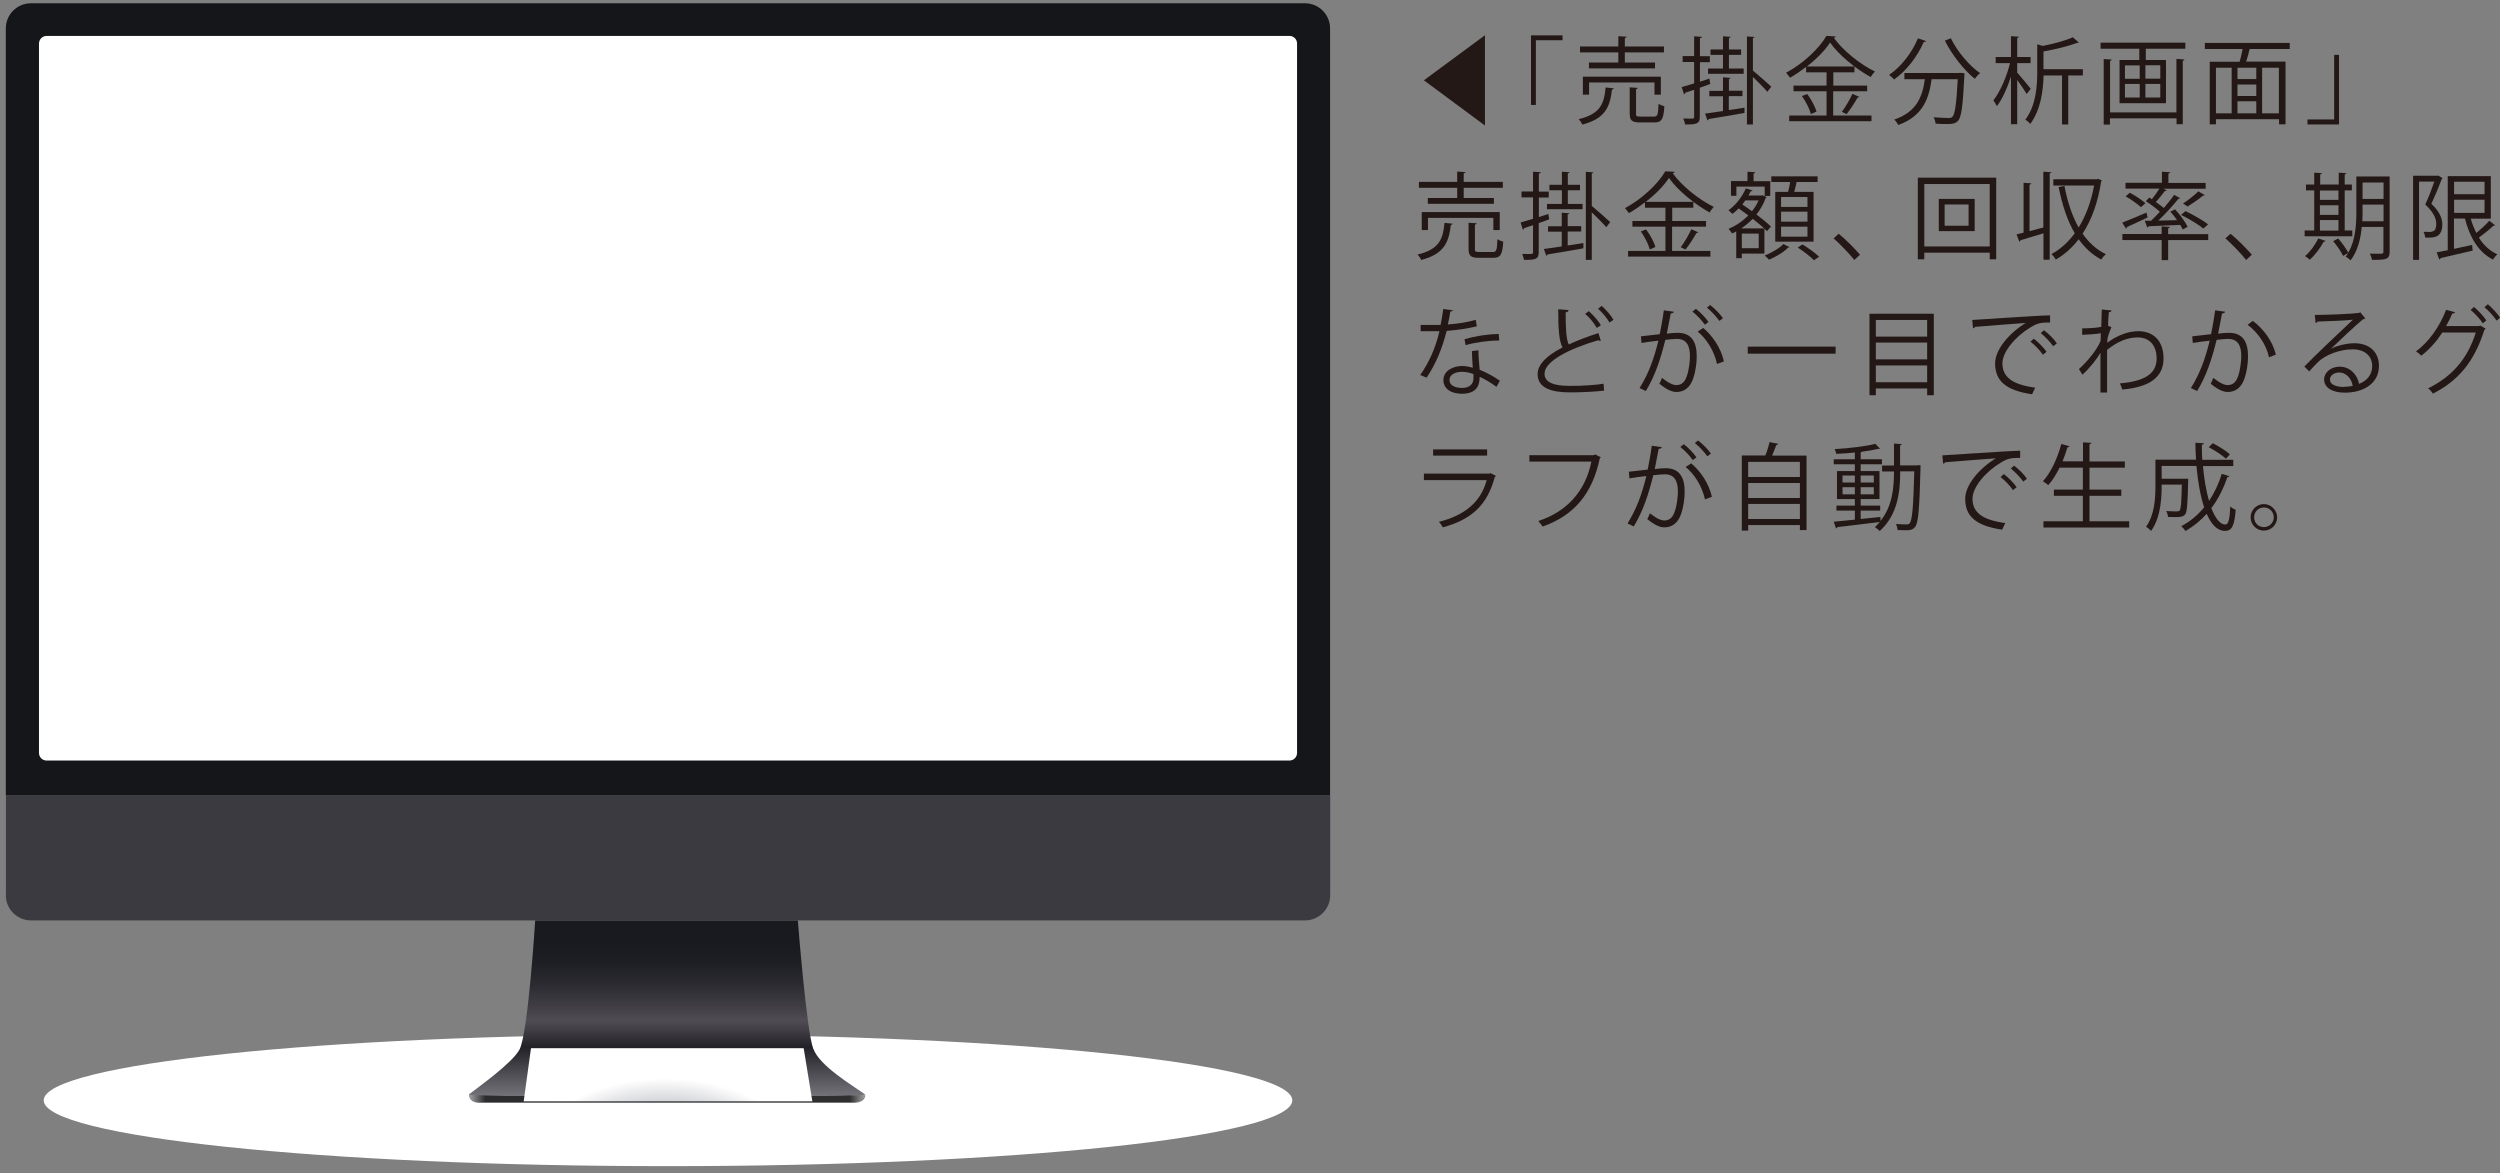 <svg width="294" height="138" viewBox="0 0 294 138" fill="none" xmlns="http://www.w3.org/2000/svg">
<rect x="0" y="0" width="294" height="138" fill="#808080" stroke="none"/>
<path style="mix-blend-mode:multiply" d="M78.557 137.14C119.104 137.14 151.974 133.676 151.974 129.402C151.974 125.129 119.104 121.664 78.557 121.664C38.01 121.664 5.14 125.129 5.14 129.402C5.14 133.676 38.01 137.14 78.557 137.14Z" fill="url(#paint0_radial_1980_95163)"/>
<path d="M3.644 0.385C2.004 0.385 0.683 1.706 0.683 3.346V93.561H156.417V3.346C156.417 1.706 155.096 0.385 153.456 0.385H3.644Z" fill="#151619"/>
<path d="M5.476 4.222H151.641C152.135 4.222 152.533 4.62 152.533 5.114V88.546C152.533 89.04 152.135 89.438 151.641 89.438H5.476C4.982 89.438 4.584 89.04 4.584 88.546V5.13C4.584 4.636 4.982 4.222 5.492 4.222H5.476Z" fill="white"/>
<path d="M95.642 123.352C94.829 121.122 93.826 108.241 93.826 108.241H62.938C62.938 108.241 62.109 121.616 61.075 123.463C60.167 125.055 56.425 127.714 55.231 128.638C55.072 128.765 55.215 128.956 55.422 128.956L60.469 129.227H95.355L101.565 128.765C101.772 128.765 101.803 128.765 101.644 128.638C100.339 127.698 96.39 125.374 95.657 123.352H95.642Z" fill="url(#paint1_linear_1980_95163)"/>
<path d="M0.683 105.28C0.683 106.92 2.02 108.242 3.66 108.242H153.456C155.096 108.242 156.433 106.92 156.433 105.28V93.561H0.699V105.28H0.683Z" fill="#3A3A40"/>
<path d="M55.168 128.765V128.845C55.168 128.845 55.168 129.705 56.458 129.705H100.323C101.836 129.705 101.756 128.781 101.756 128.781C101.756 128.781 100.323 129.482 96.374 129.482H60.645C57.365 129.482 55.168 128.781 55.168 128.781V128.765Z" fill="#868789"/>
<path d="M59.674 128.892C59.053 128.892 55.168 128.765 55.168 128.765C55.168 128.765 55.216 129.625 56.474 129.625H100.275C101.533 129.625 101.74 128.765 101.74 128.765V128.733C101.74 128.733 99.272 128.892 97.027 128.892H59.674Z" fill="url(#paint2_linear_1980_95163)"/>
<path style="mix-blend-mode:multiply" d="M61.585 129.513H95.531L94.512 123.272H62.445L61.585 129.513Z" fill="url(#paint3_radial_1980_95163)"/>
<path d="M167.45 9.444L174.631 4.142V14.762L167.45 9.444Z" fill="#231815"/>
<path d="M180.045 12.342V4.158H183.755V4.731H180.618V12.342H180.045Z" fill="#231815"/>
<path d="M189.79 10.384C189.79 10.384 189.695 10.527 189.567 10.543C189.328 12.565 188.787 13.95 186.08 14.651C186.001 14.444 185.794 14.157 185.65 14.014C188.166 13.409 188.644 12.247 188.819 10.288L189.79 10.384ZM190.316 7.358V6.164H185.81V5.464H190.316V4.254L191.303 4.317C191.303 4.317 191.223 4.445 191.08 4.477V5.464H195.681V6.164H191.08V7.358H194.631V8.043H186.86V7.358H190.3H190.316ZM195.315 11.132H194.567V9.699H186.876V11.132H186.144V9.014H195.315V11.132ZM192.385 13.345C192.385 13.664 192.465 13.711 192.927 13.711H194.503C194.933 13.711 194.997 13.504 195.044 12.199C195.204 12.326 195.522 12.438 195.729 12.501C195.634 14.014 195.411 14.396 194.567 14.396H192.879C191.908 14.396 191.653 14.173 191.653 13.345V10.272L192.624 10.336C192.624 10.336 192.545 10.463 192.401 10.495V13.345H192.385Z" fill="#231815"/>
<path d="M201.03 9.221L201.125 9.874C200.711 10.017 200.297 10.177 199.899 10.32V13.743C199.899 14.571 199.485 14.651 198.164 14.635C198.148 14.46 198.036 14.141 197.957 13.934C198.243 13.934 198.514 13.95 198.721 13.95C199.167 13.95 199.23 13.95 199.23 13.727V10.559L198.18 10.909C198.18 11.005 198.116 11.068 198.036 11.084L197.766 10.24C198.164 10.129 198.673 9.97 199.23 9.81V7.295H197.877V6.594H199.23V4.27L200.138 4.333C200.138 4.429 200.074 4.461 199.915 4.492V6.61H201.077V7.311H199.915V9.603L201.046 9.237L201.03 9.221ZM203.307 11.307V12.947C203.912 12.852 204.548 12.756 205.153 12.661V13.281C203.609 13.552 201.969 13.839 200.934 13.998C200.918 14.094 200.855 14.141 200.791 14.157L200.52 13.361C201.093 13.281 201.81 13.186 202.622 13.059V11.323H201.014V10.686H202.622V9.094L203.529 9.158C203.529 9.158 203.466 9.285 203.322 9.285V10.67H204.915V11.307H203.322H203.307ZM202.622 8.059V6.451H201.157V5.814H202.622V4.27L203.529 4.333C203.529 4.333 203.45 4.461 203.322 4.477V5.814H204.755V6.451H203.322V8.059H205.058V8.68H200.87V8.059H202.638H202.622ZM206.348 4.333C206.348 4.333 206.284 4.461 206.141 4.477V8.298C206.618 8.68 207.972 9.874 208.306 10.193L207.844 10.798C207.51 10.4 206.714 9.603 206.141 9.046V14.635H205.44V4.285L206.348 4.349V4.333Z" fill="#231815"/>
<path d="M215.583 10.734V13.584H220.089V14.253H210.408V13.584H214.803V10.734H210.918V10.065H214.803V8.505H212.398V7.868C211.793 8.33 211.157 8.776 210.504 9.142C210.392 8.967 210.185 8.712 210.042 8.553C212 7.518 213.911 5.735 214.787 4.222L215.885 4.286C215.87 4.381 215.774 4.429 215.663 4.461C216.745 5.957 218.751 7.566 220.487 8.409C220.312 8.601 220.121 8.839 219.993 9.062C218.258 8.107 216.252 6.483 215.217 5.002C214.628 5.91 213.64 6.929 212.478 7.82H218.083V8.505H215.599V10.065H219.579V10.734H215.599H215.583ZM212.956 13.393C212.812 12.82 212.367 11.944 211.905 11.291L212.526 11.053C212.988 11.674 213.465 12.549 213.624 13.122L212.972 13.409L212.956 13.393ZM218.688 11.387C218.688 11.387 218.56 11.482 218.449 11.482C218.13 12.056 217.589 12.884 217.159 13.425L216.602 13.154C217.016 12.597 217.557 11.689 217.844 11.037L218.688 11.403V11.387Z" fill="#231815"/>
<path d="M226.506 4.843C226.506 4.843 226.379 4.954 226.235 4.939C225.455 6.706 224.165 8.346 222.748 9.349C222.621 9.206 222.35 8.951 222.159 8.808C223.544 7.868 224.818 6.26 225.551 4.509L226.506 4.827V4.843ZM230.407 8.569H230.582L231.012 8.601C231.012 8.68 231.012 8.776 231.012 8.871C230.837 12.47 230.662 13.759 230.279 14.189C229.961 14.54 229.627 14.587 228.958 14.587C228.576 14.587 228.098 14.587 227.62 14.54C227.62 14.317 227.509 13.998 227.382 13.791C228.146 13.855 228.862 13.871 229.133 13.871C229.372 13.871 229.499 13.855 229.611 13.727C229.897 13.441 230.072 12.279 230.232 9.317H227.159C226.856 11.451 226.235 13.616 223.242 14.699C223.146 14.508 222.939 14.221 222.764 14.062C225.455 13.154 226.092 11.291 226.363 9.317H223.958V8.585H230.423L230.407 8.569ZM229.42 4.493C230.152 6.037 231.617 7.757 232.859 8.601C232.652 8.76 232.381 9.062 232.238 9.269C230.996 8.282 229.547 6.451 228.719 4.779L229.436 4.493H229.42Z" fill="#231815"/>
<path d="M237.222 8.537C237.604 8.951 238.592 10.145 238.814 10.447L238.337 11.052C238.13 10.686 237.636 9.954 237.222 9.397V14.603H236.49V8.998C236.06 10.352 235.455 11.689 234.834 12.485C234.738 12.278 234.547 11.976 234.42 11.801C235.2 10.829 235.996 9.014 236.378 7.422H234.691V6.706H236.49V4.254L237.429 4.317C237.429 4.317 237.366 4.445 237.222 4.461V6.706H238.799V7.422H237.222V8.521V8.537ZM244.944 8.155V8.871H243.225V14.635H242.492V8.871H240.327C240.279 10.623 240.009 12.899 238.751 14.587C238.655 14.412 238.369 14.189 238.178 14.078C239.451 12.39 239.579 10.097 239.579 8.377V5.209L240.231 5.4C241.537 5.145 242.938 4.763 243.766 4.381L244.467 5.002C244.467 5.002 244.403 5.05 244.244 5.05C243.289 5.416 241.728 5.798 240.311 6.053V8.139H244.929L244.944 8.155Z" fill="#231815"/>
<path d="M247.029 5.018H256.997V5.735H252.347V7.056H254.72V12.135H249.258V7.056H251.583V5.735H247.029V5.018ZM255.946 13.186V6.929L256.901 6.992C256.901 6.992 256.837 7.12 256.694 7.152V14.603H255.962V13.919H248.128V14.651H247.395V6.945L248.351 7.008C248.351 7.008 248.287 7.136 248.144 7.168V13.218H255.978L255.946 13.186ZM249.895 7.693V9.269H251.631V7.693H249.895ZM249.895 9.874V11.466H251.631V9.874H249.895ZM254.051 9.253V7.677H252.3V9.253H254.051ZM254.051 11.466V9.874H252.3V11.466H254.051Z" fill="#231815"/>
<path d="M269.289 5.766H264.656C264.656 5.766 264.592 5.766 264.56 5.766C264.465 6.196 264.306 6.753 264.146 7.247H268.78V14.619H268.015V14.014H260.596V14.619H259.863V7.263H263.382C263.509 6.817 263.637 6.244 263.732 5.766H259.29V5.05H269.273V5.766H269.289ZM260.596 7.964V13.329H262.443V7.964H260.596ZM265.34 9.301V7.964H263.127V9.301H265.34ZM265.34 11.291V9.938H263.127V11.291H265.34ZM263.127 11.912V13.329H265.34V11.912H263.127ZM267.999 13.329V7.964H266.025V13.329H267.999Z" fill="#231815"/>
<path d="M275.069 6.451V14.635H271.359V14.046H274.496V6.451H275.069Z" fill="#231815"/>
<path d="M170.842 26.306C170.842 26.306 170.746 26.449 170.619 26.465C170.38 28.487 169.839 29.872 167.132 30.573C167.052 30.366 166.845 30.079 166.702 29.936C169.218 29.331 169.695 28.169 169.871 26.21L170.842 26.306ZM171.367 23.281V22.086H166.861V21.386H171.367V20.176L172.354 20.239C172.354 20.239 172.275 20.367 172.132 20.399V21.386H176.733V22.086H172.132V23.281H175.682V23.965H167.912V23.281H171.351H171.367ZM176.367 27.054H175.619V25.621H167.928V27.054H167.196V24.936H176.367V27.054ZM173.437 29.267C173.437 29.586 173.517 29.634 173.979 29.634H175.555C175.985 29.634 176.048 29.427 176.096 28.121C176.255 28.248 176.574 28.36 176.781 28.424C176.685 29.936 176.462 30.318 175.619 30.318H173.931C172.96 30.318 172.705 30.095 172.705 29.267V26.194L173.676 26.258C173.676 26.258 173.596 26.385 173.453 26.417V29.267H173.437Z" fill="#231815"/>
<path d="M182.083 25.144L182.179 25.797C181.765 25.94 181.351 26.099 180.953 26.242V29.666C180.953 30.494 180.539 30.573 179.217 30.557C179.201 30.382 179.09 30.064 179.01 29.857C179.297 29.857 179.568 29.873 179.775 29.873C180.22 29.873 180.284 29.873 180.284 29.65V26.481L179.233 26.831C179.233 26.927 179.17 26.991 179.09 27.007L178.819 26.163C179.217 26.051 179.727 25.892 180.284 25.733V23.217H178.931V22.517H180.284V20.192L181.192 20.256C181.192 20.351 181.128 20.383 180.969 20.415V22.532H182.131V23.233H180.969V25.526L182.099 25.16L182.083 25.144ZM184.36 27.23V28.869C184.965 28.774 185.602 28.678 186.207 28.583V29.204C184.663 29.474 183.023 29.761 181.988 29.92C181.972 30.016 181.908 30.064 181.845 30.08L181.558 29.283C182.131 29.204 182.848 29.108 183.66 28.981V27.245H182.052V26.608H183.66V25.016L184.567 25.08C184.567 25.08 184.504 25.207 184.36 25.207V26.593H185.952V27.23H184.36ZM183.676 23.981V22.373H182.211V21.736H183.676V20.192L184.583 20.256C184.583 20.256 184.504 20.383 184.376 20.399V21.736H185.809V22.373H184.376V23.981H186.112V24.602H181.924V23.981H183.692H183.676ZM187.401 20.256C187.401 20.256 187.338 20.383 187.194 20.399V24.22C187.672 24.602 189.025 25.797 189.36 26.115L188.898 26.72C188.564 26.322 187.768 25.526 187.194 24.968V30.557H186.494V20.208L187.401 20.271V20.256Z" fill="#231815"/>
<path d="M196.637 26.656V29.506H201.143V30.175H191.462V29.506H195.856V26.656H191.971V25.988H195.856V24.427H193.452V23.79C192.847 24.252 192.21 24.698 191.557 25.064C191.446 24.889 191.239 24.634 191.096 24.475C193.054 23.44 194.965 21.657 195.84 20.144L196.939 20.208C196.923 20.303 196.828 20.351 196.716 20.383C197.799 21.88 199.805 23.488 201.541 24.332C201.365 24.523 201.174 24.762 201.047 24.984C199.312 24.029 197.305 22.405 196.27 20.924C195.681 21.832 194.694 22.851 193.532 23.742H199.136V24.427H196.653V25.988H200.633V26.656H196.653H196.637ZM194.009 29.315C193.866 28.742 193.42 27.866 192.959 27.213L193.58 26.975C194.041 27.596 194.519 28.471 194.678 29.044L194.025 29.331L194.009 29.315ZM199.741 27.309C199.741 27.309 199.614 27.404 199.503 27.404C199.184 27.978 198.643 28.806 198.213 29.347L197.656 29.076C198.07 28.519 198.611 27.611 198.898 26.959L199.741 27.325V27.309Z" fill="#231815"/>
<path d="M207.798 27.182C207.702 27.086 207.607 26.991 207.495 26.895V29.825H204.836V30.366H204.183V27.214C204.024 27.309 203.849 27.389 203.69 27.452C203.594 27.293 203.403 27.054 203.276 26.911C204.088 26.577 204.916 26.035 205.6 25.335C205.218 25.048 204.836 24.762 204.47 24.507C204.231 24.746 203.976 24.968 203.737 25.16C203.626 25.032 203.403 24.841 203.26 24.73C204.072 24.172 204.868 23.185 205.314 22.15L206.11 22.405C206.11 22.405 206.014 22.501 205.871 22.501C205.791 22.66 205.712 22.835 205.616 22.994H207.161L207.288 22.962C207.543 23.09 207.638 23.137 207.75 23.185C207.734 23.233 207.686 23.265 207.638 23.297C207.384 24.013 207.017 24.65 206.556 25.223C207.24 25.733 207.861 26.242 208.259 26.64L207.814 27.166L207.798 27.182ZM204.199 21.927V23.026H203.562V21.291H205.505V20.192L206.428 20.256C206.428 20.256 206.365 20.383 206.221 20.415V21.306H208.18V23.042H207.527V21.943H204.215L204.199 21.927ZM207.479 26.863C207.097 26.513 206.619 26.131 206.126 25.733C205.696 26.163 205.25 26.545 204.756 26.863H207.495H207.479ZM206.826 29.188V27.468H204.836V29.188H206.826ZM205.25 23.567C205.139 23.742 205.011 23.886 204.9 24.045C205.25 24.284 205.648 24.555 206.03 24.841C206.349 24.443 206.603 24.029 206.81 23.567H205.25ZM210.457 29.061C210.457 29.061 210.361 29.124 210.25 29.14C209.804 29.634 208.848 30.207 208.036 30.541C207.909 30.398 207.686 30.175 207.527 30.048C208.355 29.729 209.294 29.172 209.724 28.694L210.457 29.076V29.061ZM208.769 22.564H210.281C210.377 22.214 210.472 21.768 210.52 21.402H208.307V20.733H213.752V21.402H211.285C211.221 21.736 211.109 22.166 210.998 22.564H213.275V28.424H208.769V22.564ZM212.558 24.332V23.169H209.454V24.332H212.558ZM212.558 26.067V24.889H209.454V26.067H212.558ZM212.558 27.834V26.656H209.454V27.834H212.558ZM213.323 30.605C212.909 30.175 212.081 29.538 211.412 29.108L211.969 28.742C212.638 29.156 213.498 29.761 213.928 30.191L213.323 30.605Z" fill="#231815"/>
<path d="M216.221 27.484C217.049 28.137 218.132 29.252 218.737 29.952L218.068 30.573C217.511 29.857 216.38 28.695 215.632 28.026L216.221 27.5V27.484Z" fill="#231815"/>
<path d="M225.535 20.893H234.754V30.494H233.99V29.713H226.299V30.494H225.535V20.893ZM226.299 28.981H233.99V21.641H226.299V28.981ZM228.003 23.392H232.222V27.182H228.003V23.392ZM231.506 26.545V24.045H228.688V26.545H231.506Z" fill="#231815"/>
<path d="M240.311 20.192L241.266 20.256C241.266 20.256 241.187 20.383 241.044 20.399V30.541H240.311V27.436C239.292 27.755 238.289 28.057 237.62 28.248C237.62 28.344 237.541 28.376 237.477 28.424L237.143 27.564L237.971 27.357V21.497L238.894 21.561C238.894 21.561 238.83 21.689 238.671 21.72V27.182C239.181 27.054 239.738 26.895 240.295 26.752V20.208L240.311 20.192ZM246.728 21.036L247.189 21.211C247.189 21.211 247.142 21.306 247.094 21.338C246.712 23.854 245.948 25.892 244.913 27.484C245.645 28.519 246.537 29.363 247.651 29.889C247.476 30.032 247.221 30.318 247.11 30.525C246.043 29.952 245.167 29.14 244.451 28.137C243.671 29.156 242.763 29.952 241.76 30.525C241.649 30.318 241.426 30.032 241.251 29.873C242.254 29.347 243.193 28.519 243.989 27.436C243.113 25.94 242.508 24.077 242.094 21.991L242.779 21.864C243.129 23.711 243.671 25.383 244.451 26.752C245.279 25.414 245.916 23.742 246.266 21.816H241.473V21.084H246.584L246.712 21.036H246.728Z" fill="#231815"/>
<path d="M249.577 26.179C250.31 25.908 251.377 25.446 252.427 25L252.555 25.574C251.663 25.988 250.74 26.433 250.119 26.704C250.119 26.784 250.087 26.863 250.023 26.895L249.562 26.163L249.577 26.179ZM259.688 27.516V28.233H254.975V30.589H254.211V28.233H249.593V27.516H254.211V26.624L255.198 26.688C255.198 26.688 255.134 26.816 254.975 26.847V27.532H259.688V27.516ZM253.001 25.924C253.319 25.621 253.669 25.271 254.004 24.905C253.574 24.507 252.905 24.013 252.348 23.663L252.746 23.233C252.841 23.297 252.953 23.36 253.064 23.424C253.367 23.042 253.701 22.564 253.94 22.182H249.96V21.497H254.243V20.192L255.23 20.256C255.23 20.256 255.166 20.383 255.007 20.415V21.513H259.385V22.198H254.402L254.816 22.373C254.816 22.373 254.688 22.469 254.577 22.469C254.306 22.851 253.892 23.345 253.526 23.759C253.876 23.997 254.211 24.252 254.466 24.459C254.927 23.918 255.357 23.392 255.676 22.915L256.392 23.313C256.392 23.313 256.281 23.392 256.169 23.392C255.548 24.157 254.657 25.16 253.813 25.94L256.026 25.892C255.787 25.542 255.5 25.192 255.23 24.889L255.787 24.618C256.36 25.239 256.997 26.099 257.268 26.672L256.679 26.991C256.615 26.831 256.52 26.64 256.392 26.449C254.991 26.513 253.59 26.577 252.666 26.608C252.666 26.688 252.603 26.736 252.523 26.752L252.22 25.956H253.017L253.001 25.924ZM250.485 22.676C251.122 23.01 251.918 23.535 252.3 23.902L251.775 24.363C251.393 23.997 250.612 23.456 249.975 23.09L250.469 22.66L250.485 22.676ZM257.013 24.825C257.905 25.255 259.067 25.908 259.672 26.386L259.115 26.879C258.558 26.418 257.411 25.717 256.488 25.271L257.013 24.825ZM256.726 23.934C257.3 23.567 258.08 22.946 258.526 22.501L259.29 22.946C259.29 22.946 259.163 23.026 259.067 23.01C258.605 23.408 257.841 23.918 257.268 24.284L256.726 23.934Z" fill="#231815"/>
<path d="M262.299 27.484C263.127 28.137 264.21 29.252 264.815 29.952L264.146 30.573C263.589 29.857 262.458 28.695 261.71 28.026L262.299 27.5V27.484Z" fill="#231815"/>
<path d="M276.628 27.102V27.787H271.023V27.102H272.154V22.389H271.183V21.705H272.154V20.303L273.061 20.367C273.061 20.367 272.998 20.494 272.855 20.511V21.705H275.036V20.303L275.943 20.367C275.943 20.367 275.88 20.494 275.736 20.511V21.705H276.58V22.389H275.736V27.102H276.644H276.628ZM273.491 28.344C273.491 28.344 273.38 28.44 273.253 28.44C272.855 29.188 272.234 30.016 271.628 30.541C271.501 30.414 271.23 30.223 271.071 30.111C271.644 29.65 272.249 28.838 272.616 28.042L273.491 28.328V28.344ZM275.004 22.405H272.823V23.504H275.004V22.405ZM272.823 24.141V25.271H275.004V24.141H272.823ZM272.823 25.876V27.118H275.004V25.876H272.823ZM281.023 20.765V29.602C281.023 30.51 280.609 30.573 278.937 30.557C278.921 30.366 278.809 30.032 278.698 29.825C279.048 29.825 279.399 29.841 279.653 29.841C280.226 29.841 280.29 29.841 280.29 29.602V26.688H277.743C277.615 28.073 277.265 29.538 276.421 30.621C276.31 30.478 276.007 30.255 275.848 30.175C275.959 30.048 276.055 29.889 276.166 29.745C276.15 29.745 275.673 30.032 275.545 30.096C275.338 29.634 274.829 28.886 274.383 28.36L274.972 28.042C275.418 28.567 275.927 29.252 276.15 29.713C277.026 28.249 277.106 26.354 277.106 24.857V20.749H280.991L281.023 20.765ZM277.838 24.873C277.838 25.223 277.838 25.622 277.806 26.02H280.306V24.061H277.838V24.873ZM280.306 21.466H277.838V23.392H280.306V21.466Z" fill="#231815"/>
<path d="M286.756 20.654L287.249 20.956C287.249 20.956 287.202 21.036 287.154 21.052C286.835 21.912 286.358 23.042 285.928 23.965C286.883 24.873 287.218 25.653 287.218 26.386C287.218 28.01 286.135 27.978 285.195 27.93C285.195 27.723 285.1 27.436 285.004 27.261C285.307 27.277 285.593 27.277 285.8 27.277C285.96 27.261 286.087 27.213 286.214 27.15C286.421 27.038 286.501 26.72 286.501 26.37C286.501 26.019 286.485 25.239 285.211 24.045C285.609 23.201 286.007 22.134 286.278 21.354H284.479V30.557H283.778V20.669H286.644L286.772 20.638L286.756 20.654ZM290.561 25.701C290.72 26.306 290.959 26.879 291.214 27.389C291.755 26.959 292.36 26.401 292.743 25.956L293.427 26.497C293.427 26.497 293.3 26.561 293.204 26.561C292.774 26.975 292.09 27.532 291.517 27.946C292.058 28.822 292.79 29.506 293.682 29.904C293.523 30.048 293.284 30.334 293.172 30.525C291.485 29.681 290.434 27.914 289.877 25.701H288.587V29.267L290.72 28.806L290.784 29.474C289.399 29.793 287.934 30.143 287.011 30.35C287.011 30.43 286.947 30.494 286.867 30.525L286.549 29.681C286.915 29.618 287.361 29.522 287.854 29.427V20.717H292.918V25.717H290.545L290.561 25.701ZM292.185 21.37H288.603V22.835H292.185V21.37ZM288.603 23.488V25.032H292.185V23.488H288.603Z" fill="#231815"/>
<path d="M170.906 36.448C170.874 36.544 170.762 36.623 170.555 36.639C170.476 37.133 170.38 37.706 170.269 38.152C171.367 38.088 172.577 37.897 173.549 37.611L173.676 38.375C172.641 38.63 171.415 38.805 170.125 38.916C169.584 41.05 168.852 42.801 167.769 44.409L167.021 44.107C168.04 42.642 168.804 40.97 169.281 38.948H167.068V38.216H168.39C168.74 38.216 169.09 38.216 169.409 38.216C169.536 37.627 169.648 36.99 169.727 36.337L170.906 36.496V36.448ZM173.867 41.193C173.867 42.101 173.947 42.706 174.01 43.486C174.727 43.773 175.65 44.25 176.383 44.776L175.985 45.492C175.364 45.03 174.615 44.585 174.01 44.314C174.01 45.428 173.564 46.304 171.925 46.304C170.683 46.304 169.743 45.747 169.743 44.696C169.743 43.581 170.921 43.04 171.94 43.04C172.339 43.04 172.752 43.12 173.198 43.247C173.151 42.531 173.103 41.814 173.103 41.289L173.867 41.193ZM173.246 43.98C172.784 43.804 172.323 43.725 171.925 43.725C171.256 43.725 170.46 43.995 170.46 44.68C170.46 45.317 171.081 45.62 171.956 45.62C172.752 45.62 173.278 45.221 173.278 44.489C173.278 44.314 173.278 44.139 173.278 43.98H173.246ZM176.303 40.047C175.045 40.047 173.517 40.254 172.354 40.588L172.227 39.888C173.501 39.521 175.029 39.282 176.255 39.282L176.303 40.047Z" fill="#231815"/>
<path d="M188.277 40.079C188.277 40.079 188.213 40.079 188.181 40.079C188.102 40.079 188.022 40.063 187.942 40.015C184.631 40.986 181.637 42.451 181.637 43.948C181.637 45.014 182.815 45.381 184.631 45.381C186.446 45.381 187.799 45.253 188.579 45.126L188.643 45.938C187.624 46.065 185.952 46.145 184.647 46.145C182.433 46.145 180.825 45.636 180.825 43.995C180.825 42.801 182.003 41.751 183.755 40.859C183.373 40.174 183.245 38.885 183.245 36.369L184.471 36.464C184.471 36.608 184.344 36.703 184.121 36.735C184.121 38.693 184.185 39.904 184.487 40.509C185.538 40.015 186.732 39.569 187.974 39.171L188.261 40.095L188.277 40.079ZM186.844 36.592C187.417 37.101 187.958 37.722 188.261 38.248L187.783 38.566C187.497 38.057 186.987 37.388 186.414 36.91L186.844 36.592ZM188.34 35.955C188.914 36.464 189.423 37.053 189.742 37.611L189.28 37.929C188.961 37.388 188.468 36.783 187.927 36.305L188.356 35.971L188.34 35.955Z" fill="#231815"/>
<path d="M196.844 36.656C196.828 36.783 196.685 36.846 196.478 36.862C196.35 37.483 196.159 38.566 196.016 39.235C196.509 39.171 196.971 39.139 197.258 39.139C198.945 39.123 199.535 40.238 199.535 41.91C199.535 42.754 199.375 43.741 199.152 44.41C198.802 45.54 198.086 46.097 197.162 46.097C196.7 46.097 196.095 45.906 195.14 45.126C195.267 44.919 195.347 44.68 195.443 44.441C196.334 45.126 196.796 45.285 197.146 45.285C197.783 45.285 198.165 44.887 198.388 44.171C198.627 43.486 198.738 42.451 198.738 41.878C198.738 40.604 198.309 39.856 197.194 39.856C196.86 39.856 196.398 39.904 195.841 39.967C195.283 42.244 194.631 44.203 193.548 45.986L192.815 45.636C193.898 43.9 194.503 42.181 195.029 40.063C194.455 40.127 193.643 40.222 193.038 40.334L192.975 39.553C193.516 39.49 194.44 39.378 195.188 39.299C195.347 38.486 195.538 37.483 195.666 36.496L196.828 36.656H196.844ZM199.423 36.305C199.964 36.719 200.601 37.388 200.92 37.866L200.49 38.184C200.171 37.706 199.503 37.006 199.025 36.64L199.439 36.321L199.423 36.305ZM201.923 42.801C201.557 41.193 200.681 39.84 199.646 38.996L200.299 38.566C201.397 39.49 202.369 40.891 202.735 42.499L201.939 42.801H201.923ZM201.111 35.875C201.652 36.273 202.289 36.942 202.623 37.42L202.194 37.738C201.875 37.261 201.206 36.544 200.729 36.178L201.127 35.859L201.111 35.875Z" fill="#231815"/>
<path d="M205.536 40.763H215.87V41.591H205.536V40.763Z" fill="#231815"/>
<path d="M219.851 36.894H227.414V46.479H226.633V45.683H220.599V46.479H219.851V36.894ZM226.633 37.627H220.599V39.585H226.633V37.627ZM226.633 40.285H220.599V42.26H226.633V40.285ZM220.599 44.951H226.633V42.976H220.599V44.951Z" fill="#231815"/>
<path d="M231.935 37.627C232.778 37.595 239.641 37.101 241.09 37.085V37.929C240.962 37.929 240.819 37.929 240.692 37.929C240.039 37.929 239.498 38.041 238.781 38.502C237.109 39.505 235.485 41.305 235.485 42.738C235.485 44.298 236.584 45.221 239.338 45.588L238.972 46.368C235.804 45.906 234.625 44.728 234.625 42.738C234.625 41.161 236.17 39.251 238.224 37.977C236.998 38.072 233.702 38.311 232.269 38.439C232.237 38.534 232.11 38.598 232.03 38.614L231.935 37.627ZM239.163 39.824C239.705 40.222 240.341 40.891 240.676 41.368L240.246 41.719C239.927 41.225 239.259 40.54 238.781 40.174L239.163 39.84V39.824ZM240.373 38.837C240.915 39.235 241.567 39.888 241.886 40.381L241.456 40.715C241.154 40.27 240.501 39.585 239.991 39.171L240.373 38.837Z" fill="#231815"/>
<path d="M247.188 36.401L248.319 36.512C248.287 36.639 248.191 36.703 248 36.719C247.952 37.244 247.921 37.849 247.905 38.311C247.968 38.343 248.08 38.391 248.303 38.47C248.175 38.741 247.952 39.346 247.841 39.824C247.841 40.047 247.825 40.126 247.809 40.301C249.019 39.426 250.277 38.948 251.455 38.948C253.414 38.948 254.433 40.27 254.433 42.148C254.433 44.489 252.586 45.556 249.577 45.81C249.513 45.572 249.417 45.301 249.29 45.094C252.06 44.839 253.621 44.059 253.621 42.148C253.621 40.795 252.92 39.681 251.392 39.681C250.213 39.681 249.051 40.142 247.793 41.145C247.793 42.753 247.793 44.68 247.793 46.161H247.013C247.013 45.492 247.013 42.212 247.013 41.48C246.647 42.148 245.771 43.279 244.895 44.059L244.481 43.406C245.357 42.61 246.535 41.289 247.029 40.094L247.061 39.187C246.631 39.267 245.739 39.346 244.864 39.378V38.614C245.628 38.614 246.535 38.566 247.109 38.438L247.172 36.369L247.188 36.401Z" fill="#231815"/>
<path d="M261.678 36.655C261.662 36.783 261.519 36.846 261.312 36.862C261.184 37.483 260.993 38.566 260.85 39.235C261.343 39.171 261.805 39.139 262.092 39.139C263.779 39.123 264.369 40.238 264.369 41.91C264.369 42.754 264.209 43.741 263.986 44.409C263.636 45.54 262.92 46.097 261.996 46.097C261.534 46.097 260.929 45.906 259.974 45.126C260.101 44.919 260.181 44.68 260.277 44.441C261.168 45.126 261.63 45.285 261.98 45.285C262.617 45.285 262.999 44.887 263.222 44.171C263.461 43.486 263.572 42.451 263.572 41.878C263.572 40.604 263.143 39.856 262.028 39.856C261.694 39.856 261.232 39.903 260.675 39.967C260.117 42.244 259.465 44.202 258.382 45.986L257.649 45.635C258.732 43.9 259.337 42.18 259.863 40.063C259.289 40.126 258.477 40.222 257.872 40.333L257.809 39.553C258.35 39.489 259.274 39.378 260.022 39.298C260.181 38.486 260.372 37.483 260.499 36.496L261.662 36.655H261.678ZM266.837 42.021C266.486 40.397 265.419 39.012 264.321 38.2L264.926 37.738C266.104 38.582 267.282 40.11 267.633 41.703L266.837 42.021Z" fill="#231815"/>
<path d="M274.113 41.018C274.845 40.636 275.992 40.365 276.883 40.365C278.651 40.365 279.765 41.4 279.765 43.04C279.765 45.062 277.998 46.177 275.753 46.177C274.304 46.177 273.317 45.604 273.317 44.616C273.317 43.788 274.129 43.12 275.148 43.12C276.406 43.12 277.25 44.123 277.425 45.142C278.316 44.807 278.969 44.091 278.969 43.056C278.969 41.846 278.078 41.082 276.676 41.082C275.005 41.082 273.365 41.83 272.632 42.547C272.298 42.865 271.868 43.327 271.565 43.677L270.992 43.104C271.995 42.053 275.18 39.012 276.708 37.595C276.055 37.69 273.826 37.77 272.553 37.818C272.521 37.897 272.409 37.961 272.314 37.993L272.218 37.037C273.731 37.037 276.597 36.91 277.409 36.799L277.568 36.719L278.157 37.451C278.157 37.451 277.998 37.547 277.887 37.547C277.09 38.2 274.973 40.174 274.113 41.018ZM275.657 45.492C275.992 45.492 276.39 45.444 276.676 45.381C276.549 44.521 275.912 43.804 275.1 43.804C274.527 43.804 274.001 44.123 274.001 44.632C274.001 45.317 274.925 45.508 275.657 45.508V45.492Z" fill="#231815"/>
<path d="M292.312 38.646C292.312 38.646 292.216 38.773 292.153 38.821C290.974 42.515 289.143 44.744 286.118 46.288C285.991 46.097 285.768 45.842 285.545 45.667C288.411 44.266 290.21 42.133 291.15 39.107H287.217C286.564 40.11 285.752 41.05 284.749 41.83C284.606 41.671 284.335 41.464 284.128 41.321C285.641 40.19 286.898 38.423 287.663 36.432L288.714 36.719C288.682 36.831 288.554 36.878 288.395 36.862C288.172 37.372 287.917 37.897 287.663 38.343H291.548L291.675 38.279L292.312 38.646ZM290.927 36.082C291.452 36.512 292.057 37.181 292.392 37.674L291.978 38.025C291.643 37.515 291.038 36.846 290.545 36.448L290.943 36.098L290.927 36.082ZM292.551 35.764C293.076 36.194 293.681 36.862 294.016 37.356L293.602 37.706C293.267 37.197 292.694 36.56 292.169 36.13L292.567 35.78L292.551 35.764Z" fill="#231815"/>
<path d="M175.937 55.969C175.937 55.969 175.857 56.064 175.793 56.08C174.886 59.456 173.023 61.096 169.679 62.019C169.584 61.812 169.361 61.542 169.218 61.367C172.259 60.602 174.138 59.042 174.838 56.462H167.45V55.698H175.172L175.284 55.635L175.937 55.969ZM174.886 53.581H168.533V52.848H174.886V53.581Z" fill="#231815"/>
<path d="M188.276 53.772C188.276 53.772 188.197 53.867 188.133 53.899C187.257 58.118 185.06 60.634 181.414 61.924C181.286 61.733 181.048 61.43 180.904 61.271C184.359 60.141 186.477 57.657 187.146 54.281H179.854V53.533H187.432L187.592 53.437L188.276 53.788V53.772Z" fill="#231815"/>
<path d="M195.426 52.578C195.41 52.705 195.267 52.769 195.06 52.785C194.932 53.406 194.741 54.488 194.598 55.157C195.091 55.093 195.553 55.062 195.84 55.062C197.527 55.045 198.117 56.16 198.117 57.832C198.117 58.676 197.957 59.663 197.734 60.332C197.384 61.462 196.668 62.019 195.744 62.019C195.282 62.019 194.677 61.828 193.722 61.048C193.849 60.841 193.929 60.602 194.025 60.364C194.916 61.048 195.378 61.207 195.728 61.207C196.365 61.207 196.747 60.809 196.97 60.093C197.209 59.408 197.321 58.373 197.321 57.8C197.321 56.526 196.891 55.778 195.776 55.778C195.442 55.778 194.98 55.826 194.423 55.889C193.865 58.166 193.213 60.125 192.13 61.908L191.397 61.558C192.48 59.822 193.085 58.103 193.611 55.985C193.037 56.049 192.225 56.144 191.62 56.256L191.557 55.475C192.098 55.412 193.022 55.3 193.77 55.221C193.929 54.409 194.12 53.406 194.247 52.418L195.41 52.578H195.426ZM198.005 52.227C198.547 52.641 199.183 53.31 199.502 53.788L199.072 54.106C198.754 53.629 198.085 52.928 197.607 52.562L198.021 52.243L198.005 52.227ZM200.505 58.724C200.139 57.115 199.263 55.762 198.228 54.918L198.881 54.488C199.979 55.412 200.951 56.813 201.317 58.421L200.521 58.724H200.505ZM199.693 51.797C200.234 52.196 200.871 52.864 201.206 53.342L200.776 53.66C200.457 53.183 199.788 52.466 199.311 52.1L199.709 51.782L199.693 51.797Z" fill="#231815"/>
<path d="M209.135 52.211C209.135 52.211 209.023 52.323 208.896 52.339C208.769 52.689 208.578 53.167 208.402 53.581H212.447V62.338H211.667V61.749H205.584V62.402H204.836V53.565H207.606C207.813 53.071 208.004 52.434 208.1 51.989L209.119 52.196L209.135 52.211ZM211.667 54.313H205.584V56.096H211.667V54.313ZM211.667 56.797H205.584V58.564H211.667V56.797ZM205.584 61.032H211.667V59.265H205.584V61.032Z" fill="#231815"/>
<path d="M225.456 54.711H225.854C225.854 54.807 225.854 54.902 225.854 54.982C225.726 59.886 225.599 61.462 225.233 61.94C224.93 62.354 224.58 62.354 224.07 62.354C223.8 62.354 223.481 62.354 223.163 62.338C223.147 62.131 223.067 61.812 222.956 61.621C223.529 61.669 224.023 61.669 224.261 61.669C224.405 61.669 224.5 61.637 224.596 61.51C224.866 61.175 225.01 59.663 225.121 55.428H223.465C223.465 57.72 223.226 60.475 221.061 62.449C220.934 62.322 220.663 62.099 220.488 61.987C220.695 61.797 220.886 61.59 221.061 61.383C219.214 61.621 217.287 61.844 216.077 61.987C216.061 62.067 215.982 62.115 215.918 62.147L215.647 61.351C216.316 61.287 217.192 61.207 218.131 61.112V60.045H215.966V59.456H218.131V58.692H216.03V55.396H218.131V54.6H215.647V54.011H218.131V53.214C217.399 53.294 216.651 53.342 215.95 53.374C215.918 53.214 215.823 52.976 215.759 52.816C217.415 52.721 219.453 52.482 220.536 52.195L221.093 52.769C221.093 52.769 221.029 52.785 220.997 52.785C220.965 52.785 220.934 52.785 220.886 52.785C220.376 52.912 219.708 53.023 218.991 53.119C218.959 53.151 218.896 53.183 218.816 53.183V54.011H221.316V54.6H218.816V55.396H221.029V58.692H218.816V59.456H221.109V60.045H218.816V61.032C219.58 60.953 220.36 60.873 221.141 60.793V61.271C222.574 59.488 222.733 57.275 222.733 55.444H221.332V54.743H222.733V52.164L223.656 52.227C223.656 52.227 223.593 52.355 223.449 52.371V54.727H225.456V54.711ZM216.682 55.921V56.749H218.131V55.921H216.682ZM216.682 58.134H218.131V57.291H216.682V58.134ZM220.36 55.921H218.816V56.749H220.36V55.921ZM220.36 58.134V57.291H218.816V58.134H220.36Z" fill="#231815"/>
<path d="M228.416 53.549C229.26 53.517 236.122 53.023 237.571 53.007V53.851C237.444 53.851 237.301 53.851 237.173 53.851C236.52 53.851 235.979 53.963 235.263 54.424C233.591 55.428 231.967 57.227 231.967 58.66C231.967 60.22 233.065 61.144 235.82 61.51L235.454 62.29C232.285 61.828 231.107 60.65 231.107 58.66C231.107 57.083 232.651 55.173 234.705 53.899C233.479 53.995 230.183 54.233 228.75 54.361C228.719 54.456 228.591 54.52 228.512 54.536L228.416 53.549ZM235.645 55.746C236.186 56.144 236.823 56.813 237.157 57.29L236.727 57.641C236.409 57.147 235.74 56.462 235.263 56.096L235.645 55.762V55.746ZM236.855 54.759C237.396 55.157 238.049 55.81 238.367 56.303L237.937 56.638C237.635 56.192 236.982 55.507 236.473 55.093L236.855 54.759Z" fill="#231815"/>
<path d="M245.708 61.303H250.389V62.035H240.311V61.303H244.944V58.309H241.537V57.577H244.944V54.998H242.206C241.807 55.794 241.362 56.526 240.868 57.052C240.725 56.924 240.438 56.701 240.247 56.59C241.155 55.619 241.951 53.931 242.412 52.211L243.384 52.482C243.384 52.482 243.272 52.609 243.129 52.609C242.97 53.151 242.779 53.708 242.556 54.249H244.96V52.02L245.963 52.084C245.963 52.084 245.884 52.211 245.724 52.243V54.265H249.88V54.998H245.724V57.577H249.466V58.309H245.724V61.303H245.708Z" fill="#231815"/>
<path d="M259.066 54.775C259.194 56.303 259.448 57.736 259.783 58.914C260.404 57.975 260.913 56.908 261.279 55.73L262.187 56.001C262.187 56.001 262.076 56.112 261.932 56.112C261.47 57.481 260.85 58.707 260.053 59.758C260.515 60.937 261.072 61.685 261.709 61.685C262.06 61.685 262.219 61.064 262.282 59.551C262.442 59.711 262.712 59.886 262.919 59.949C262.76 61.86 262.474 62.433 261.646 62.433C260.738 62.433 260.037 61.653 259.512 60.427C258.78 61.223 257.952 61.908 257.012 62.449C256.917 62.29 256.678 62.019 256.519 61.876C257.554 61.335 258.445 60.586 259.21 59.663C258.764 58.325 258.461 56.606 258.302 54.791H254.21V56.303H256.933H257.331V56.558C257.267 59.217 257.203 60.188 256.98 60.491C256.694 60.793 256.407 60.809 255.802 60.809C255.547 60.809 255.261 60.809 254.958 60.793C254.942 60.57 254.863 60.284 254.735 60.093C255.277 60.14 255.802 60.14 255.977 60.14C256.137 60.14 256.264 60.124 256.328 60.029C256.487 59.838 256.535 59.074 256.582 56.988H254.21C254.21 58.086 254.21 60.745 252.968 62.433C252.841 62.29 252.538 62.035 252.379 61.94C253.366 60.57 253.478 58.644 253.478 57.179V54.058H258.254C258.206 53.405 258.191 52.737 258.175 52.068L259.178 52.132C259.178 52.227 259.098 52.275 258.939 52.307C258.939 52.896 258.939 53.501 258.987 54.074H262.633V54.806H259.034L259.066 54.775ZM260.213 52.116C260.929 52.482 261.805 53.023 262.235 53.437L261.773 53.947C261.343 53.549 260.467 52.959 259.751 52.593L260.213 52.132V52.116Z" fill="#231815"/>
<path d="M267.793 60.841C267.793 61.701 267.092 62.401 266.232 62.401C265.372 62.401 264.672 61.701 264.672 60.841C264.672 59.981 265.372 59.281 266.232 59.281C267.092 59.281 267.793 60.013 267.793 60.841ZM267.395 60.841C267.395 60.188 266.885 59.679 266.232 59.679C265.579 59.679 265.086 60.188 265.086 60.841C265.086 61.494 265.595 61.987 266.232 61.987C266.901 61.987 267.395 61.446 267.395 60.841Z" fill="#231815"/>
<defs>
<radialGradient id="paint0_radial_1980_95163" cx="0" cy="0" r="1" gradientUnits="userSpaceOnUse" gradientTransform="translate(81.025 196.62) scale(71.191 7.712)">
<stop stop-color="#B6B3BF"/>
<stop offset="0.41" stop-color="#DAD9DF"/>
<stop offset="0.86" stop-color="white"/>
</radialGradient>
<linearGradient id="paint1_linear_1980_95163" x1="78.462" y1="129.227" x2="78.462" y2="108.241" gradientUnits="userSpaceOnUse">
<stop stop-color="#78777D"/>
<stop offset="0.14" stop-color="#4F4E54"/>
<stop offset="0.29" stop-color="#222127"/>
<stop offset="0.39" stop-color="#424046"/>
<stop offset="0.44" stop-color="#4F4D53"/>
<stop offset="0.5" stop-color="#434147"/>
<stop offset="0.64" stop-color="#2B2B31"/>
<stop offset="0.77" stop-color="#1D1E23"/>
<stop offset="0.88" stop-color="#191A1F"/>
</linearGradient>
<linearGradient id="paint2_linear_1980_95163" x1="55.216" y1="129.179" x2="101.804" y2="129.179" gradientUnits="userSpaceOnUse">
<stop stop-color="#A0A1A2"/>
<stop offset="0.04" stop-color="#2C2C2F"/>
<stop offset="0.96" stop-color="#2F2F2F"/>
<stop offset="0.99" stop-color="#898989"/>
<stop offset="1" stop-color="#ADADAE"/>
</linearGradient>
<radialGradient id="paint3_radial_1980_95163" cx="0" cy="0" r="1" gradientUnits="userSpaceOnUse" gradientTransform="translate(78.208 136.952) scale(16.336 10.128)">
<stop offset="0.3" stop-color="#A1A4AB"/>
<stop offset="0.44" stop-color="#AEB0B6"/>
<stop offset="0.71" stop-color="#D1D2D6"/>
<stop offset="1" stop-color="white"/>
</radialGradient>
</defs>
</svg>
